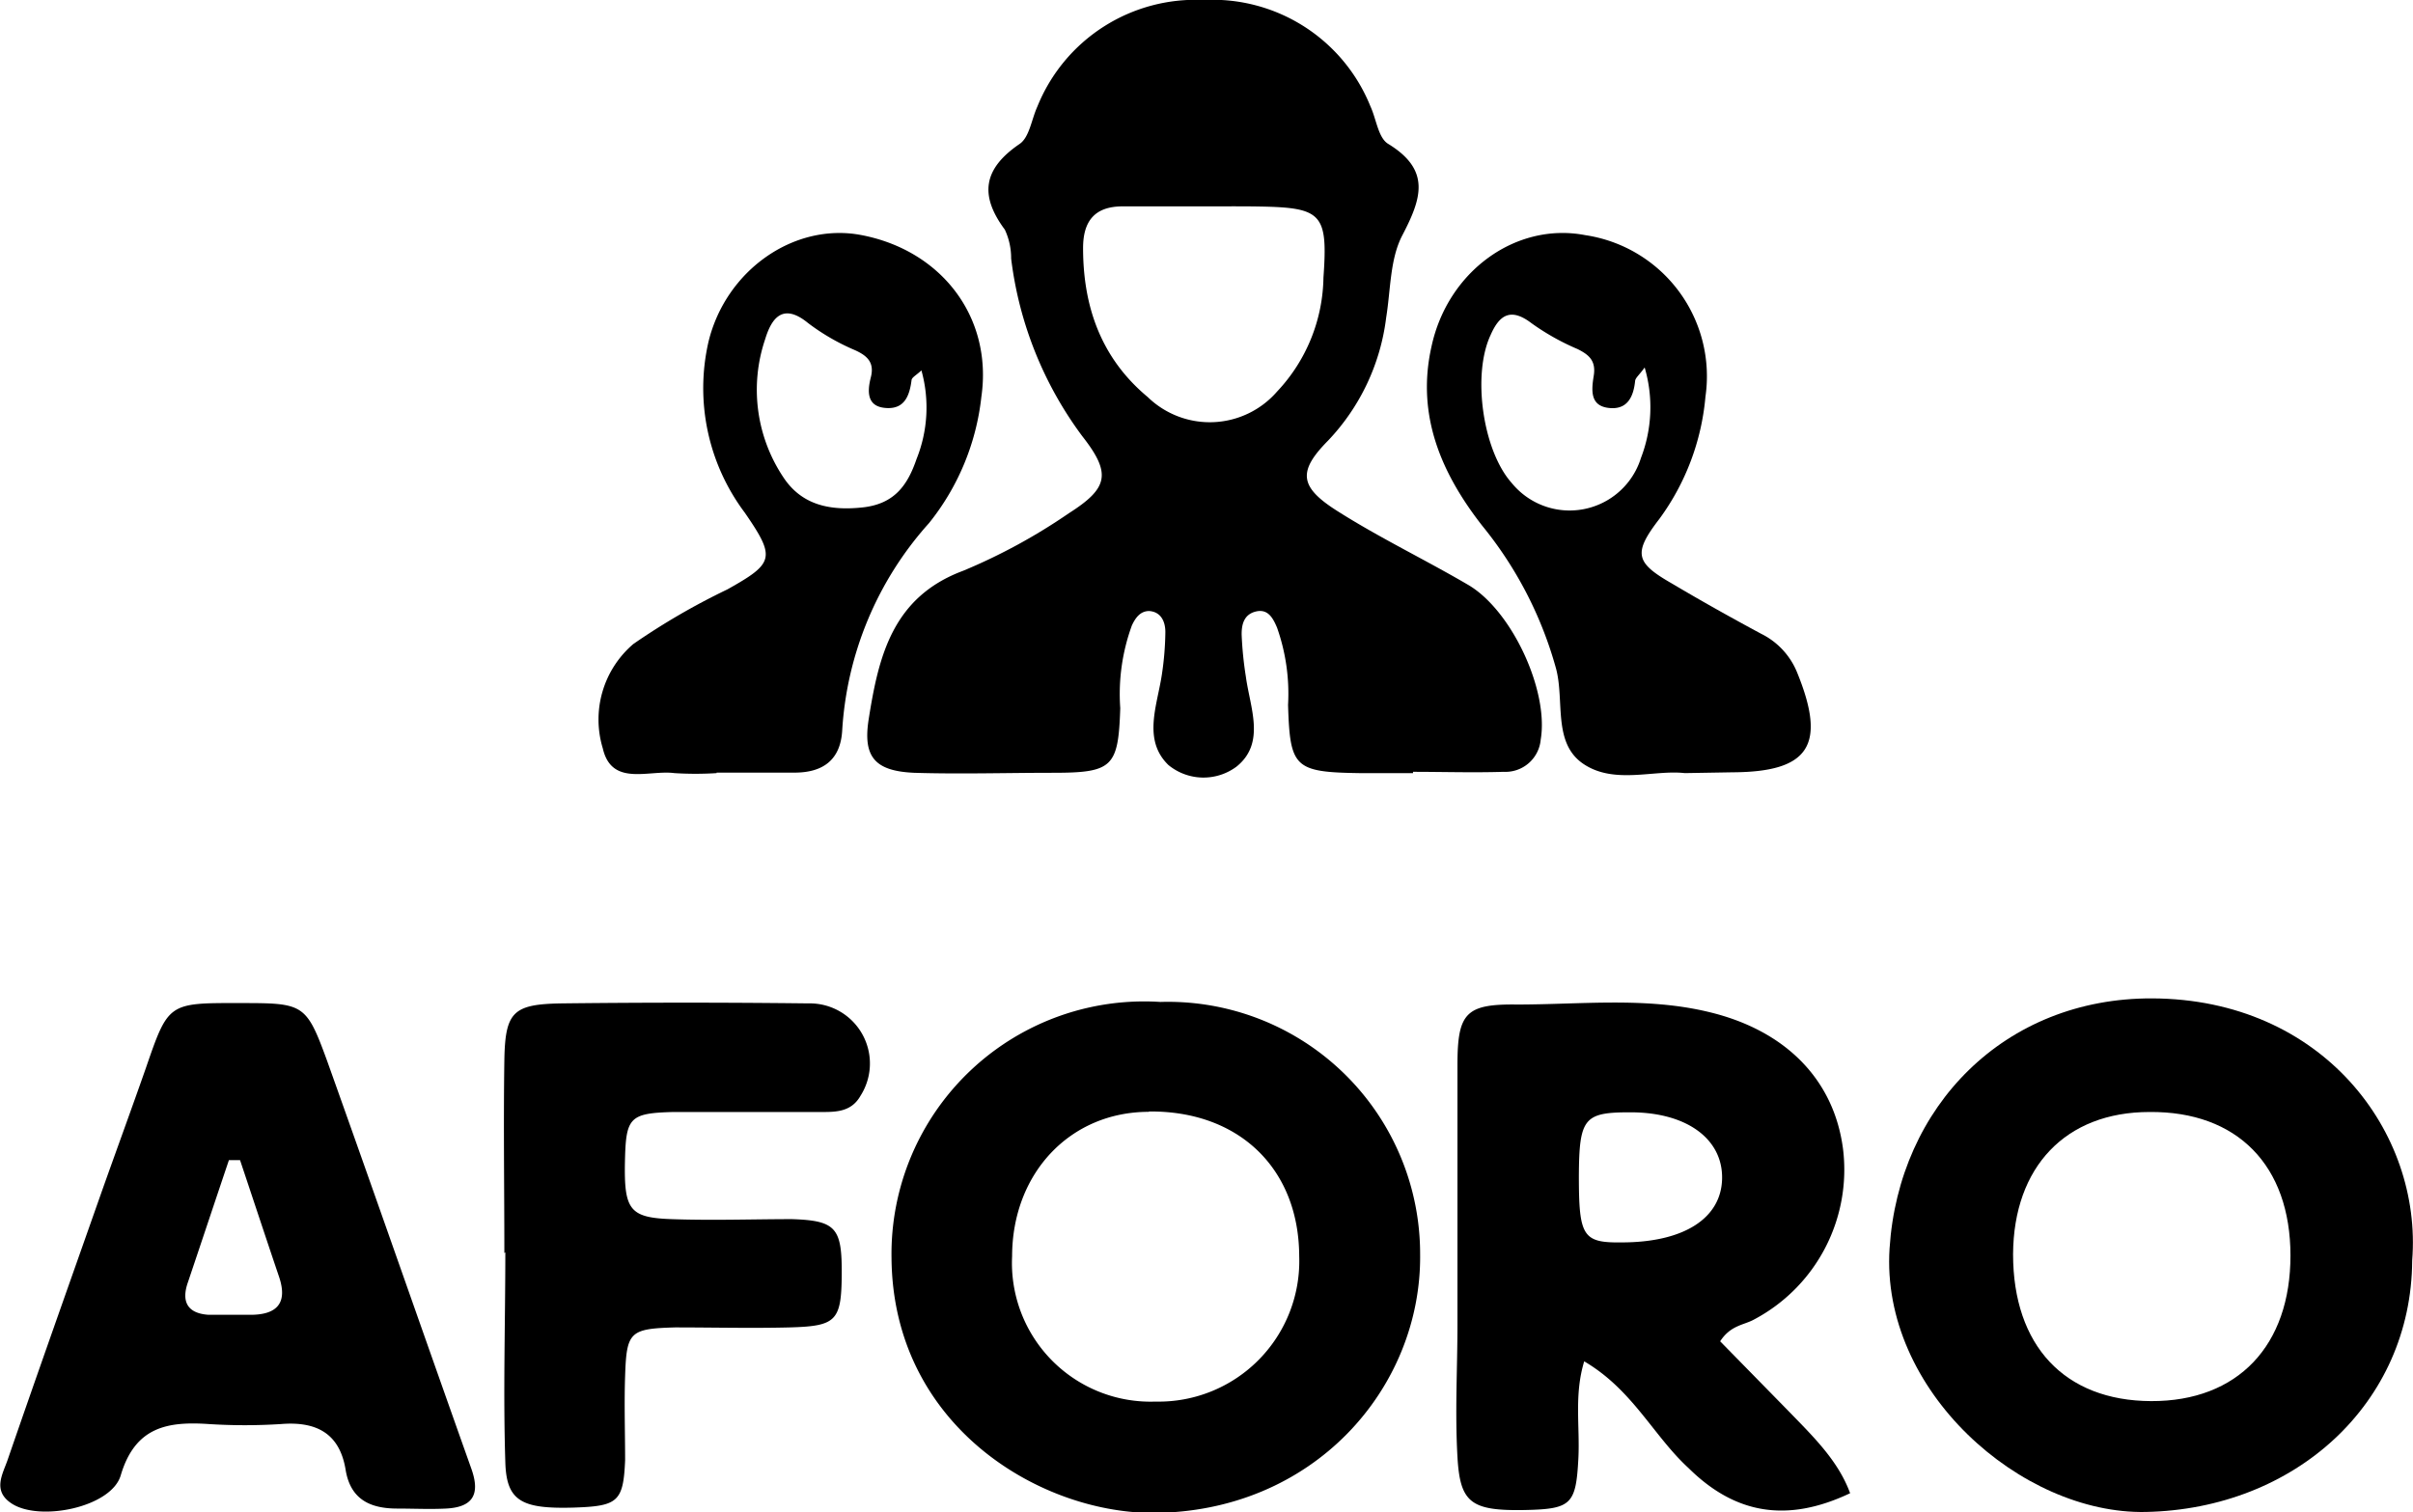 <svg id="svg" version="1.1" xmlns="http://www.w3.org/2000/svg" xmlns:xlink="http://www.w3.org/1999/xlink" viewBox="0 0 149.27 93.58"><g id="Capa_2" data-name="Capa 2"><g id="Capa_3" data-name="Capa 3"><path d="M87.41,47.84c-1.12,0-2.24,0-3.35,0-4-.06-4.26-.36-4.38-4.22A12.28,12.28,0,0,0,79,38.84c-.25-.59-.56-1.18-1.31-1s-.89.82-.88,1.45a22.32,22.32,0,0,0,.26,2.58c.26,1.93,1.24,4.11-.58,5.57a3.42,3.42,0,0,1-4.21-.1c-1.62-1.57-.68-3.71-.4-5.64a18.84,18.84,0,0,0,.21-2.59c0-.66-.28-1.25-1-1.3-.55,0-.85.42-1.07.89a12.37,12.37,0,0,0-.72,5.12c-.12,3.65-.46,4-4.18,4-2.86,0-5.73.09-8.58,0-2.44-.11-3.17-1-2.8-3.33.61-3.86,1.46-7.54,5.84-9.17a35.78,35.78,0,0,0,6.54-3.56c2.45-1.56,2.64-2.46.83-4.77A23.1,23.1,0,0,1,62.55,16a4.17,4.17,0,0,0-.39-1.79c-1.59-2.14-1.33-3.77.91-5.3.61-.41.74-1.52,1.1-2.31A10.55,10.55,0,0,1,74.46,0,10.53,10.53,0,0,1,84.78,6.59c.36.78.48,1.94,1.09,2.31,2.65,1.62,2.08,3.36.88,5.66-.77,1.47-.72,3.37-1,5.09a13.42,13.42,0,0,1-3.59,7.61c-1.89,1.91-1.78,2.87.55,4.35,2.61,1.66,5.41,3,8.11,4.58s5,6.55,4.49,9.57a2.19,2.19,0,0,1-2.3,2c-1.86.06-3.73,0-5.6,0ZM74.65,12.77v0c-1.73,0-3.47,0-5.2,0S67,13.68,67,15.35c0,3.65,1.13,6.83,4,9.22a5.51,5.51,0,0,0,8-.34,10.51,10.51,0,0,0,2.87-7.06c.28-3.93-.09-4.32-3.91-4.39C76.88,12.76,75.76,12.77,74.65,12.77Z"/><path d="M71.78,62A15.6,15.6,0,0,1,87.85,77.62c.09,8.24-6.56,16-16.62,16-7.07-.06-16-5.5-16.08-15.78A15.63,15.63,0,0,1,71.78,62Zm-.71,6.8c-4.88,0-8.45,3.81-8.46,8.93a8.58,8.58,0,0,0,8.87,9,8.7,8.7,0,0,0,8.89-9C80.35,72.29,76.62,68.72,71.07,68.78Z"/><path d="M106.41,83l4.31,4.4c1.46,1.51,3,3,3.73,5-3.92,1.86-7.13,1.28-10-1.56C102.28,88.85,101,86,98,84.24c-.63,2.08-.26,4-.36,6-.15,2.86-.43,3.14-3.32,3.2-3.33.06-4-.45-4.16-3.28s0-5.47,0-8.21c0-5.35,0-10.71,0-16.06,0-3.21.52-3.77,3.68-3.73,4,0,8-.48,11.9.47,4.7,1.13,7.71,4.16,8.27,8.46a10.49,10.49,0,0,1-5.52,10.57C107.87,82,107.06,82,106.41,83ZM97.67,72.76c0,3.74.24,4.15,2.64,4.12,3.87,0,6.17-1.5,6.22-3.94s-2.15-4.09-5.6-4.11C98,68.82,97.69,69.15,97.67,72.76Z"/><path d="M149.22,78c-.05,8.84-7.24,15.38-16.49,15.56-7.69.15-16.41-7.52-15.84-16.31S124,61.75,133.13,61.78C143.68,61.82,149.85,70.06,149.22,78Zm-7.53-.3c0-5.59-3.3-8.94-8.72-8.89-5.19,0-8.41,3.4-8.44,8.8,0,5.65,3.18,9.07,8.54,9.09S141.7,83.27,141.69,77.67Z"/><path d="M14.78,62.07c4,0,4.15,0,5.45,3.56,3,8.4,5.94,16.85,8.93,25.26.57,1.61.07,2.38-1.58,2.46-1,.05-2,0-3,0-1.69,0-2.9-.57-3.2-2.4-.38-2.33-1.9-3-4-2.83a35.09,35.09,0,0,1-4.47,0c-2.55-.17-4.55.17-5.44,3.17-.58,2-5.09,2.9-6.79,1.72-1.15-.78-.51-1.8-.21-2.67,1.9-5.51,3.85-11,5.79-16.51.91-2.57,1.85-5.13,2.75-7.7C10.41,62.07,10.39,62.06,14.78,62.07Zm.07,9.72-.69,0c-.85,2.52-1.69,5.05-2.54,7.57-.42,1.21,0,1.92,1.29,2,.86,0,1.72,0,2.58,0,1.58,0,2.33-.67,1.78-2.33C16.46,76.64,15.66,74.21,14.85,71.79Z"/><path d="M31.2,77.54c0-4-.06-8,0-11.94.05-3,.55-3.46,3.53-3.51Q42.4,62,50,62.09a3.72,3.72,0,0,1,3.23,5.72c-.6,1.06-1.64,1-2.62,1-3,0-6,0-8.95,0-2.73.07-2.94.34-3,3.05-.06,3,.28,3.49,2.88,3.58s5,0,7.46,0c2.73.09,3.09.55,3.07,3.43s-.35,3.19-3.22,3.27c-2.36.06-4.73,0-7.09,0-2.8.08-3,.27-3.09,3-.06,1.74,0,3.48,0,5.22-.11,2.58-.45,2.84-3.19,2.93-3.21.09-4.15-.4-4.22-2.8-.14-4.35,0-8.7,0-13Z"/><path d="M44.33,47.84a20.64,20.64,0,0,1-2.61,0c-1.59-.21-3.88.85-4.43-1.53a6.14,6.14,0,0,1,1.89-6.46A42.54,42.54,0,0,1,45,36.47c2.89-1.62,3-1.95,1.07-4.75a12.83,12.83,0,0,1-2.24-10.58c1.08-4.43,5.3-7.37,9.42-6.6,5,.94,8.16,5.1,7.46,10a15.09,15.09,0,0,1-3.24,7.83,21.08,21.08,0,0,0-5.37,12.82C52,47,50.94,47.8,49.18,47.81H44.33ZM57,22.92c-.32.3-.59.43-.61.6-.12.94-.42,1.78-1.52,1.73-1.25-.05-1.23-1-1-1.9s-.19-1.33-1-1.69A13.56,13.56,0,0,1,50,20c-1.57-1.29-2.27-.32-2.67,1a9.75,9.75,0,0,0,1.12,8.52c1.15,1.76,2.93,2.09,4.9,1.88s2.79-1.36,3.35-3A8.55,8.55,0,0,0,57,22.92Z"/><path d="M104.22,47.84c-1.89-.22-4.36.72-6.27-.57s-1.16-3.9-1.69-5.89a24.11,24.11,0,0,0-4.57-8.85c-2.52-3.23-4.09-6.82-3.14-11.07,1-4.69,5.25-7.73,9.51-6.91a8.83,8.83,0,0,1,7.44,10,15,15,0,0,1-2.85,7.56c-1.65,2.14-1.47,2.71.78,4,1.82,1.08,3.66,2.11,5.52,3.11a4.59,4.59,0,0,1,2.22,2.39c1.83,4.49.77,6.16-4,6.18Zm-2.48-25.1c-.34.47-.57.64-.59.83-.1,1-.49,1.77-1.56,1.68-1.23-.1-1.15-1.07-1-2s-.3-1.3-1-1.65A14.77,14.77,0,0,1,94.74,20c-1.31-1-2-.48-2.53.73-1.15,2.45-.49,7.14,1.3,9.15a4.62,4.62,0,0,0,8-1.54A8.73,8.73,0,0,0,101.74,22.74Z"/></g></g></svg>